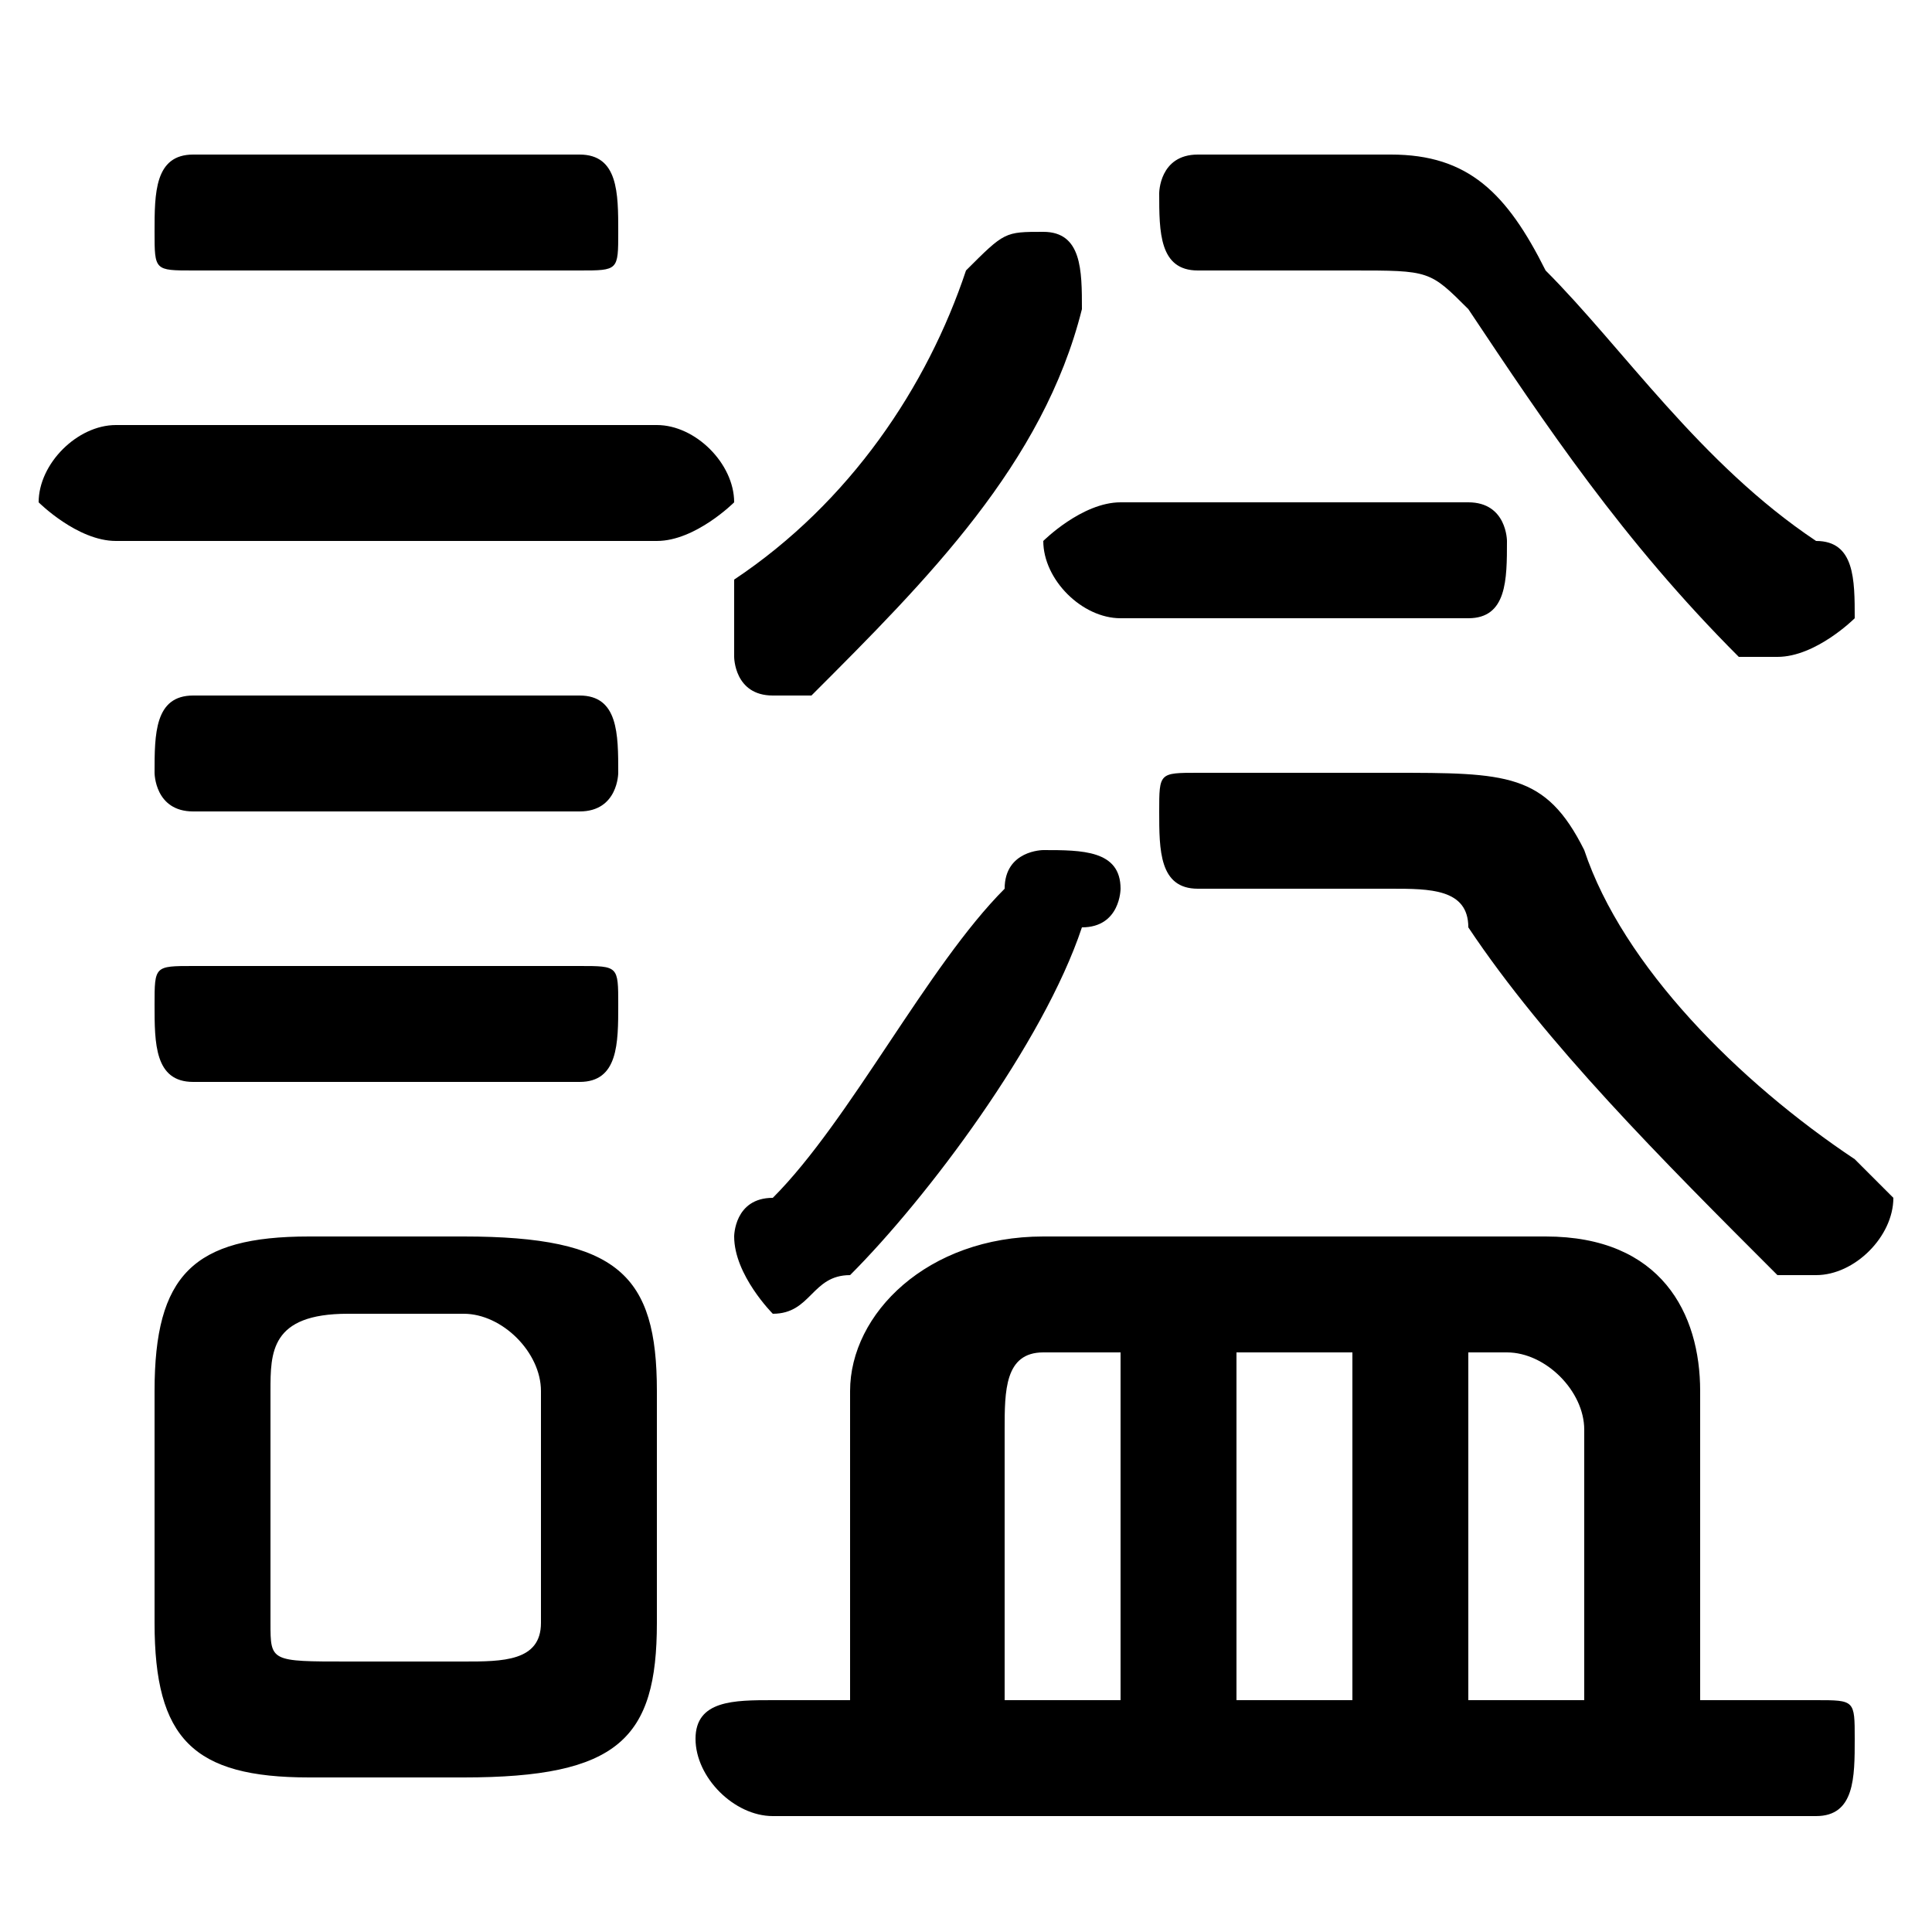 <svg xmlns="http://www.w3.org/2000/svg" viewBox="0 -44.0 50.0 50.0">
    <rect x="0" y="-44.0" width="50.0" height="50.0" fill="#808080" stroke="none"/>
    <g transform="scale(1, -1)">
        <!-- ボディの枠 -->
        <rect x="0" y="-6.0" width="50.0" height="50.0"
            stroke="white" fill="white"/>
        <!-- グリフ座標系の原点 -->
        <circle cx="0" cy="0" r="5" fill="white"/>
        <!-- グリフのアウトライン -->
        <g style="fill:black;stroke:#000000;stroke-width:0;stroke-linecap:round;stroke-linejoin:round;">
        <path d="M 12.0 -2.0 C 16.0 -2.0 17.0 -1.0 17.0 2.0 L 17.0 8.0 C 17.0 11.0 16.0 12.0 12.0 12.0 L 8.0 12.0 C 5.0 12.0 4.0 11.0 4.0 8.0 L 4.0 2.0 C 4.0 -1.0 5.0 -2.0 8.0 -2.0 Z M 9.0 1.0 C 7.0 1.0 7.0 1.0 7.0 2.0 L 7.0 8.0 C 7.0 9.0 7.0 10.0 9.0 10.0 L 12.0 10.0 C 13.0 10.0 14.0 9.0 14.0 8.0 L 14.0 2.0 C 14.0 1.0 13.0 1.0 12.0 1.0 Z M 44.0 0.0 L 44.0 8.0 C 44.0 10.0 43.0 12.0 40.0 12.0 L 27.0 12.0 C 24.0 12.0 22.0 10.0 22.0 8.0 L 22.0 0.0 L 20.0 0.0 C 19.0 0.0 18.0 -0.0 18.0 -1.0 C 18.0 -2.0 19.0 -3.0 20.0 -3.0 L 47.0 -3.0 C 48.0 -3.0 48.0 -2.0 48.0 -1.0 C 48.0 -0.0 48.0 0.0 47.0 0.0 Z M 38.0 9.0 L 39.0 9.0 C 40.0 9.0 41.0 8.0 41.0 7.0 L 41.0 0.0 L 38.0 0.0 Z M 35.0 9.0 L 35.0 0.0 L 32.0 0.0 L 32.0 9.0 Z M 29.0 9.0 L 29.0 0.0 L 26.0 0.0 L 26.0 7.0 C 26.0 8.0 26.0 9.0 27.0 9.0 Z M 17.0 30.0 C 18.0 30.0 19.0 31.0 19.0 31.0 C 19.0 32.0 18.0 33.0 17.0 33.0 L 3.0 33.0 C 2.0 33.0 1.0 32.0 1.0 31.0 C 1.0 31.0 2.0 30.0 3.0 30.0 Z M 15.0 37.0 C 16.0 37.0 16.0 37.0 16.0 38.0 C 16.0 39.0 16.0 40.0 15.0 40.0 L 5.0 40.0 C 4.0 40.0 4.0 39.0 4.0 38.0 C 4.0 37.0 4.0 37.0 5.0 37.0 Z M 15.0 23.0 C 16.0 23.0 16.0 24.0 16.0 24.0 C 16.0 25.0 16.0 26.0 15.0 26.0 L 5.0 26.0 C 4.0 26.0 4.0 25.0 4.0 24.0 C 4.0 24.0 4.0 23.0 5.0 23.0 Z M 15.0 16.0 C 16.0 16.0 16.0 17.0 16.0 18.0 C 16.0 19.0 16.0 19.0 15.0 19.0 L 5.0 19.0 C 4.0 19.0 4.0 19.0 4.0 18.0 C 4.0 17.0 4.0 16.0 5.0 16.0 Z M 31.0 40.0 C 30.0 40.0 30.0 39.0 30.0 39.0 C 30.0 38.0 30.0 37.0 31.0 37.0 L 35.0 37.0 C 37.0 37.0 37.0 37.0 38.0 36.0 C 40.0 33.0 42.0 30.0 45.0 27.0 C 45.0 27.0 46.0 27.0 46.0 27.0 C 47.0 27.0 48.0 28.0 48.0 28.0 C 48.0 29.0 48.0 30.0 47.0 30.0 C 44.0 32.0 42.0 35.0 40.0 37.0 C 39.0 39.0 38.0 40.0 36.0 40.0 Z M 25.0 37.0 C 24.0 34.0 22.0 31.0 19.0 29.0 C 19.0 28.0 19.0 28.0 19.0 27.0 C 19.0 27.0 19.0 26.0 20.0 26.0 C 21.0 26.0 21.0 26.0 21.0 26.0 C 24.0 29.0 27.0 32.0 28.0 36.0 C 28.0 36.0 28.0 36.0 28.0 36.0 C 28.0 37.0 28.0 38.0 27.0 38.0 C 26.0 38.0 26.0 38.0 25.0 37.0 Z M 31.0 24.0 C 30.0 24.0 30.0 24.0 30.0 23.0 C 30.0 22.0 30.0 21.0 31.0 21.0 L 36.0 21.0 C 37.0 21.0 38.0 21.0 38.0 20.0 C 40.0 17.0 43.0 14.0 46.0 11.0 C 46.0 11.0 47.0 11.0 47.0 11.0 C 48.0 11.0 49.0 12.0 49.0 13.0 C 49.0 13.0 48.0 14.0 48.0 14.0 C 45.0 16.0 42.0 19.0 41.0 22.0 C 40.0 24.0 39.0 24.0 36.0 24.0 Z M 26.0 21.0 C 24.0 19.0 22.0 15.0 20.0 13.0 C 19.0 13.0 19.0 12.0 19.0 12.0 C 19.0 11.0 20.0 10.0 20.0 10.0 C 21.0 10.0 21.0 11.0 22.0 11.0 C 24.0 13.0 27.0 17.0 28.0 20.0 C 29.0 20.0 29.0 21.0 29.0 21.0 C 29.0 22.0 28.0 22.0 27.0 22.0 C 27.0 22.0 26.0 22.0 26.0 21.0 Z M 38.0 28.0 C 39.0 28.0 39.0 29.0 39.0 30.0 C 39.0 30.0 39.0 31.0 38.0 31.0 L 29.0 31.0 C 28.0 31.0 27.0 30.0 27.0 30.0 C 27.0 29.0 28.0 28.0 29.0 28.0 Z"/>
    </g>
    </g>
</svg>
